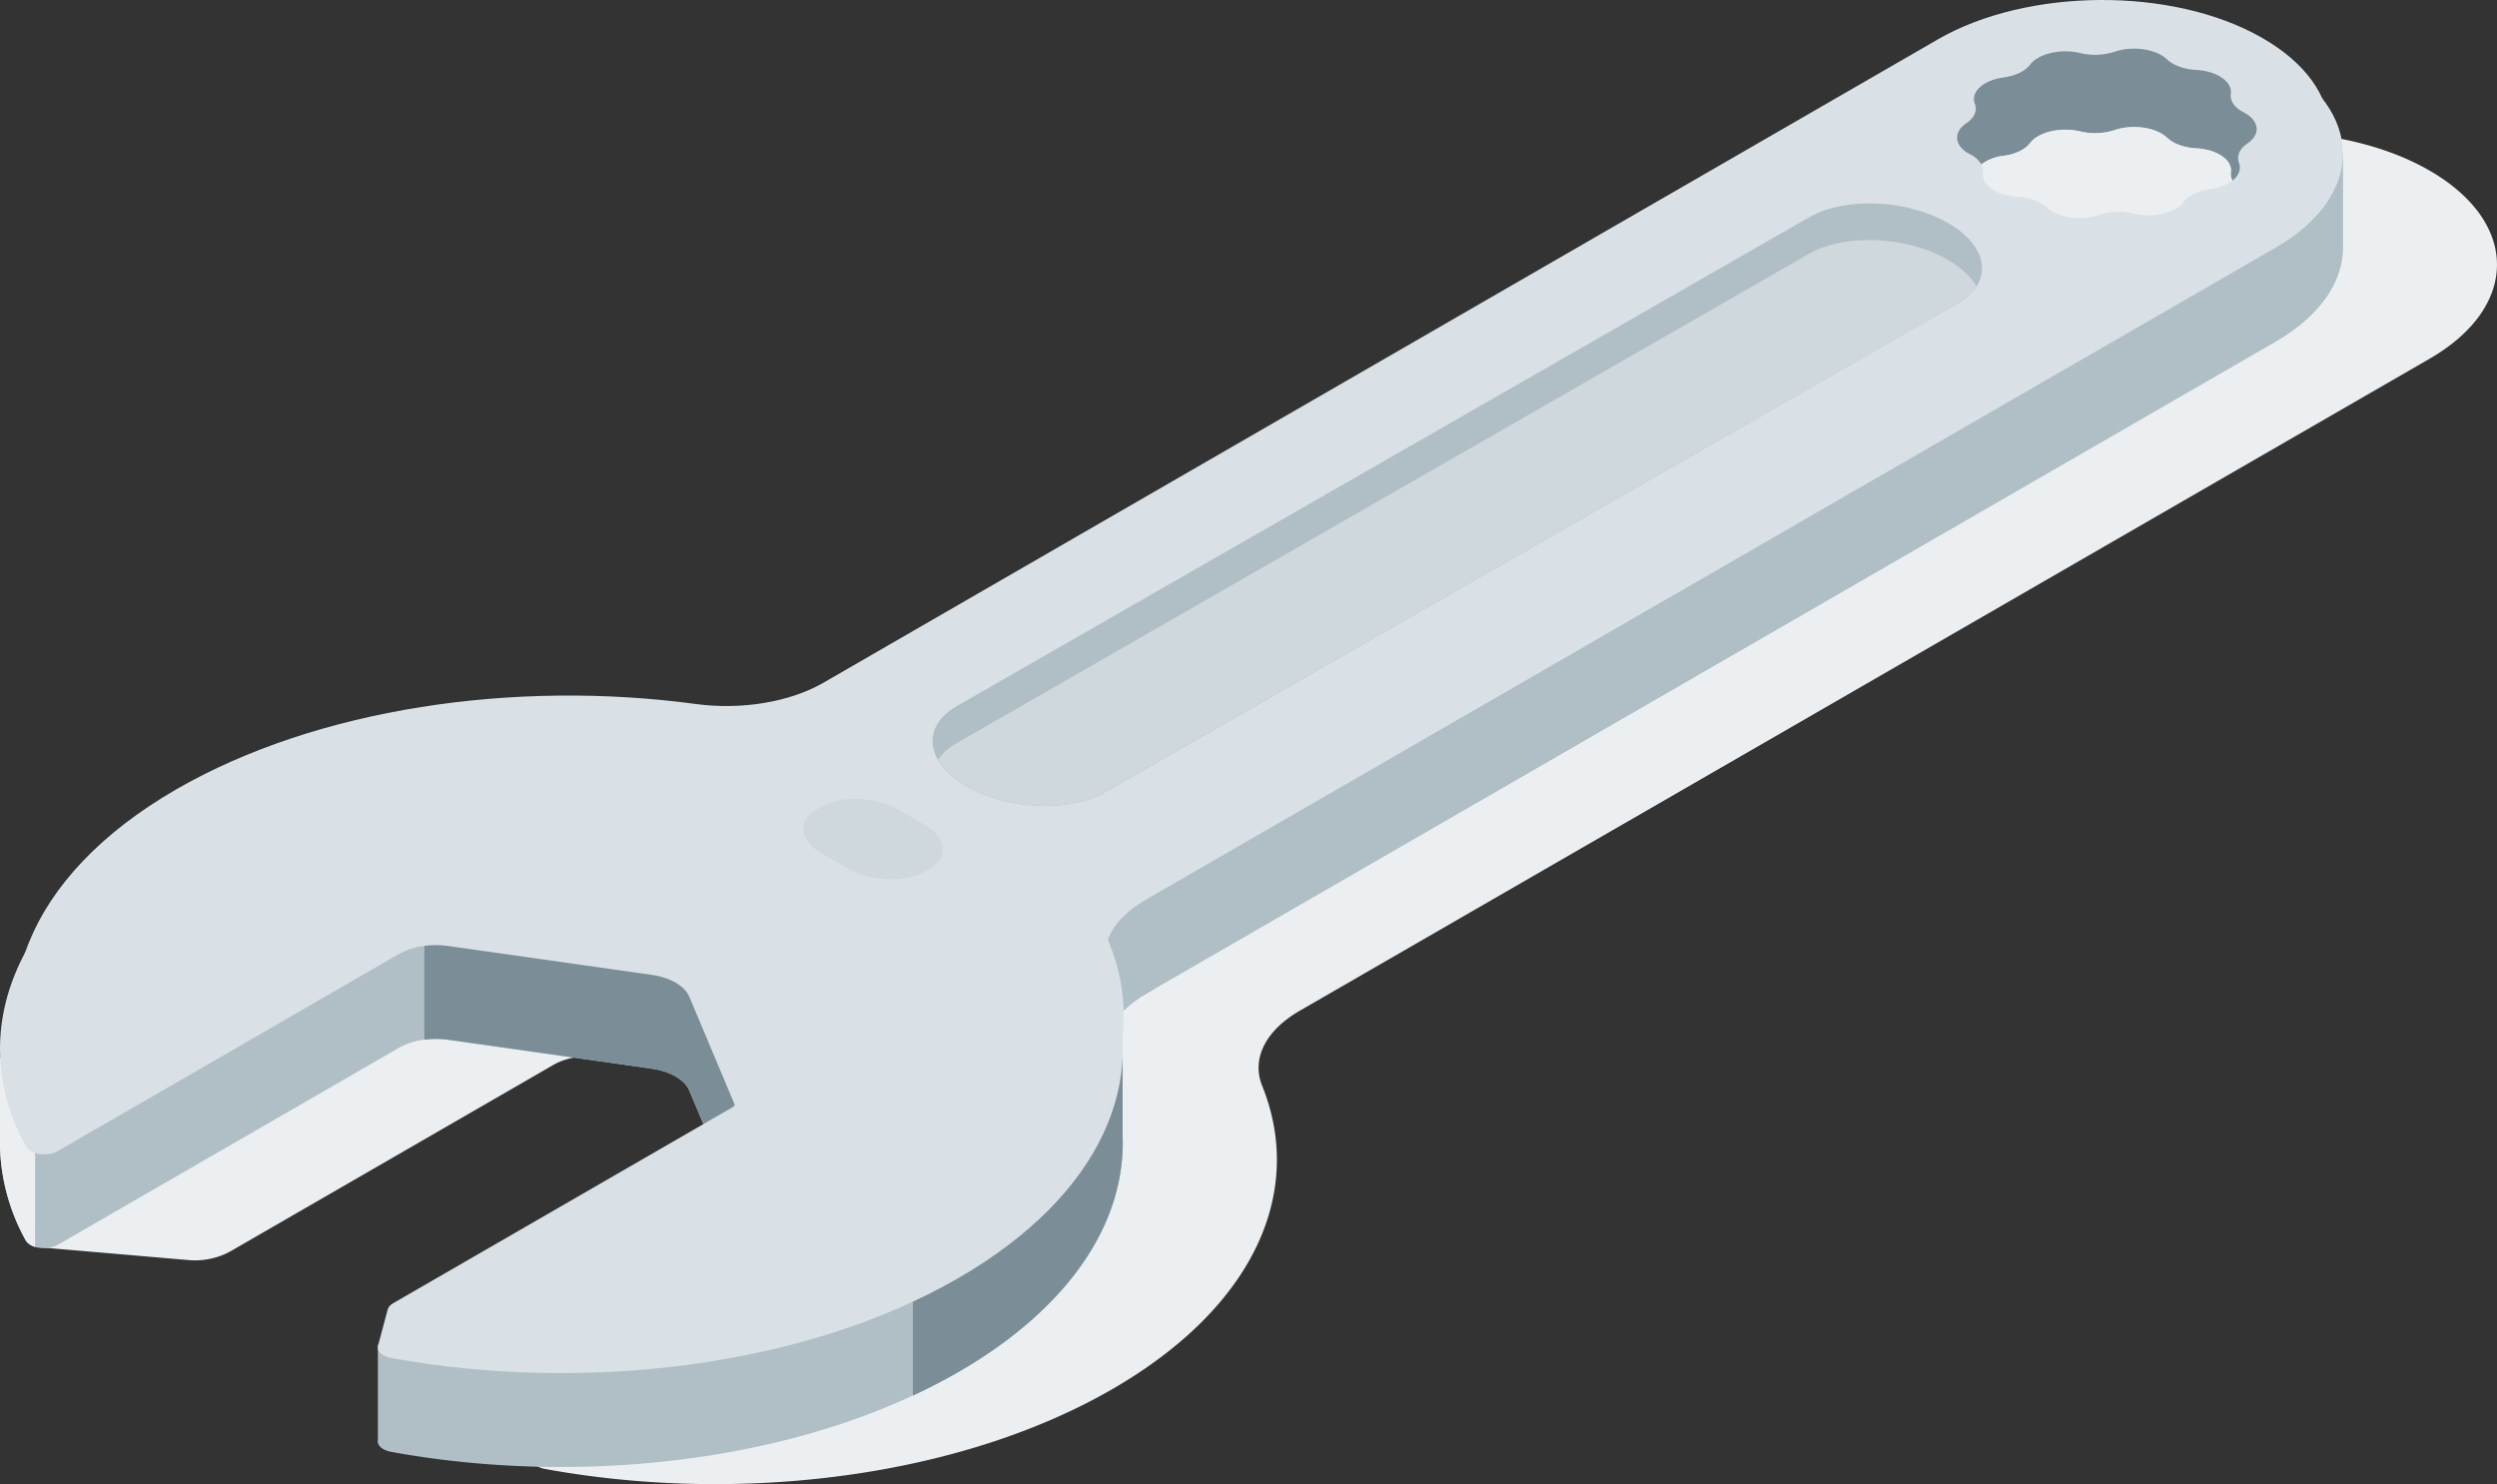 <svg xmlns="http://www.w3.org/2000/svg" viewBox="0 0 1000 594.47"><rect x="0" y="0" width="1000" height="594.47" fill="#333333" stroke="none"/><defs><style>.cls-1{fill:#eceff1}.cls-2{fill:#b0bec5}.cls-3{fill:#7b8e98}.cls-4{fill:#dae1e6}</style></defs><path class="cls-1" d="M972.43 68c-36.31-20.65-95-20-131.06.76L389.61 329.55c-13.55 7.82-33.13 11.12-51.79 8.6-73.23-9.87-153.37 1.67-210.45 34.63-22.84 13.22-39.71 28.54-50.63 44.94v-1.77l-62.66 83.49 61.57 5.28a29.34 29.34 0 0017.19-3.83l128.78-74.35c5.1-3 12.5-4.14 19.51-3.14l81.49 11.6c7.49 1.06 13.32 4.44 15.14 8.76l19.79 47.06c1.7 4-.37 8.3-5.46 11.24L215.24 581c-4.09 2.36-2.39 6.39 3.12 7.39 77.5 14.16 165.67 3.51 227.12-32 57.06-33 77.06-79.18 60-121.45-4.36-10.79 1.3-22.12 14.88-30l452.56-261.2c36.27-20.94 36.08-54.95-.49-75.74z"/><path class="cls-2" d="M889.8 14.77v37.45c-35.28-10.92-80.41-7.52-110.14 9.65L327.91 322.69c-13.55 7.82-33.14 11.12-51.8 8.6-73.23-9.87-153.36 1.66-210.45 34.62A185.55 185.55 0 0040.74 383l1.62-16L0 424.23v35.24a81.81 81.81 0 0010.3 37.35c1.73 3.19 8.72 4.18 12.81 1.81l136.77-79c5.11-2.95 12.51-4.14 19.52-3.15l81.49 11.56c7.48 1.06 13.32 4.44 15.13 8.76l8.38 19.9-133.06 83.37v36.62a2.76 2.76 0 000 1.18c.37 1.61 2.25 3.1 5.31 3.66 77.5 14.16 165.66 3.51 227.12-32 42.69-24.65 64.63-56.75 65.82-89.05.07-1.68.06-3.37 0-5.05V405a42.32 42.32 0 019-6.87l452.58-261.3c18.18-10.49 27.2-24.27 27.07-38V60.74z"/><path class="cls-3" d="M458.64 398.17l3.48-2v-77.66h-96.51V559q9.4-4.37 18.17-9.41c42.69-24.65 64.63-56.75 65.82-89.05.07-1.68.06-3.37 0-5.05V405a42.63 42.63 0 019.04-6.83z"/><path class="cls-1" d="M14.08 407.52L0 423.75v35.72a81.81 81.81 0 0010.3 37.35 6.16 6.16 0 003.75 2.61z"/><path class="cls-2" d="M938.29 98.85v-36L913 49.12l-23.2 14.1v23.35A142.43 142.43 0 00860.61 81L419 360.28l28.47 37.8 2.18 7a61.06 61.06 0 019-6.87l452.58-261.3c18.17-10.53 27.19-24.31 27.06-38.06z"/><path class="cls-3" d="M327.91 357c-13.55 7.82-33.14 11.12-51.8 8.61a387.83 387.83 0 00-106.15.48v50.36a35.76 35.76 0 019.47 0l81.49 11.56c7.48 1.06 13.32 4.44 15.13 8.76l10 23.68h46.87V354.17z"/><path class="cls-4" d="M779.66 24.27L327.91 285.09c-13.55 7.82-33.14 11.12-51.8 8.6-73.23-9.87-153.36 1.66-210.45 34.62-61.14 35.31-79.57 86.21-55.33 130.92 1.73 3.19 8.72 4.18 12.81 1.81l136.77-79c5.11-2.95 12.51-4.14 19.52-3.15l81.49 11.56c7.48 1.06 13.32 4.44 15.13 8.76l18.08 43s1.35 12.39-3.75 15.33l-136.84 79c-4.09 2.36-2.39 6.38 3.12 7.39 77.5 14.16 165.66 3.51 227.12-32 57.06-33 77.05-79.19 60-121.45-4.36-10.79 1.31-22.12 14.88-30L911.22 99.27c36.27-20.93 36.1-54.94-.5-75.76-36.31-20.66-95.01-20.05-131.06.76z"/><path class="cls-4" d="M151.32 539.3l3.91-14.66 17.05-4.49-5.76 18.7-15.2.45z"/><path class="cls-4" d="M776.14 15.74L329.75 273.47c-13.39 7.73-32.74 11-51.18 8.5-72.36-9.76-151.55 1.65-208 34.21C10.19 351.07-8 401.37 15.93 445.55c1.71 3.15 8.62 4.13 12.67 1.79l135.15-78c5-2.91 12.35-4.09 19.28-3.11l80.53 11.42c7.39 1.05 13.15 4.39 14.95 8.66l19.56 46.5c1.67 4-.37 8.2-5.4 11.1L157.44 522c-4 2.34-2.36 6.32 3.09 7.31 76.58 14 163.7 3.47 224.42-31.59 56.39-32.56 76.14-78.25 59.28-120-4.31-10.66 1.29-21.86 14.7-29.6L906.14 89.86C942 69.17 941.81 35.57 905.65 15c-35.88-20.42-93.89-19.82-129.51.74z"/><path class="cls-2" d="M724.57 87L383.09 282.86c-14.25 8.23-12.47 22.6 4 32.1 16.45 9.5 41.34 10.53 55.59 2.3l341.47-195.84c14.25-8.23 12.47-22.6-4-32.1-16.44-9.5-41.33-10.53-55.58-2.32z"/><path d="M780 104c-16.46-9.5-41.35-10.53-55.6-2.31l-341.34 196a21.2 21.2 0 00-7.41 6.68c2.2 3.78 6 7.41 11.4 10.53 16.45 9.5 41.34 10.53 55.59 2.3l341.55-195.82a21.18 21.18 0 007.4-6.69c-2.19-3.77-6.17-7.55-11.59-10.69zM372.27 347.94l-2.11 1.22c-7.82 4.52-21.49 3.95-30.52-1.26l-10.46-6c-9-5.22-10-13.11-2.19-17.62l2.11-1.28c7.82-4.52 21.49-3.95 30.52 1.26l10.46 6c9.04 5.28 10.02 13.17 2.19 17.68z" fill="#cfd8dc"/><path class="cls-3" d="M898.55 45c-3.63-1.86-5.54-4.61-5.14-7.4.7-4.85-5.48-9.12-13.87-9.59-4.84-.27-9.17-1.84-11.69-4.24-4.37-4.16-13.72-5.52-21-3.05a25.69 25.69 0 01-13.77.54c-7.77-1.89-16.72.19-20.08 4.65-1.94 2.57-5.87 4.46-10.6 5.11-8.2 1.11-13.33 5.83-11.51 10.58 1.05 2.74-.2 5.6-3.37 7.72C782 53 782.68 58.6 789 61.82a10.21 10.21 0 014.5 4.06 18.45 18.45 0 018.92-3.44c4.73-.64 8.66-2.53 10.6-5.1 3.36-4.46 12.31-6.54 20.08-4.66a25.59 25.59 0 0013.77-.53c7.27-2.47 16.62-1.11 21 3.05 2.52 2.4 6.85 4 11.69 4.24 8.39.47 14.57 4.74 13.87 9.59a5.44 5.44 0 00.64 3.33c2.5-2 3.58-4.56 2.59-7.14-1-2.74.2-5.6 3.37-7.73 5.48-3.68 4.83-9.24-1.48-12.49z"/><path class="cls-1" d="M808 78.81c4.84.27 9.17 1.84 11.69 4.24 4.37 4.16 13.72 5.52 21 3a25.69 25.69 0 0113.77-.54c7.77 1.88 16.72-.19 20.08-4.65 1.94-2.57 5.87-4.47 10.6-5.11a18.36 18.36 0 008.92-3.44 5.44 5.44 0 01-.64-3.33c.7-4.85-5.48-9.12-13.87-9.59-4.84-.27-9.17-1.84-11.69-4.24-4.37-4.16-13.72-5.52-21-3.05a25.59 25.59 0 01-13.77.53c-7.77-1.88-16.72.2-20.08 4.66-1.94 2.57-5.87 4.46-10.6 5.1a18.45 18.45 0 00-8.92 3.44 5.49 5.49 0 01.64 3.34c-.7 4.9 5.48 9.17 13.87 9.64z"/></svg>